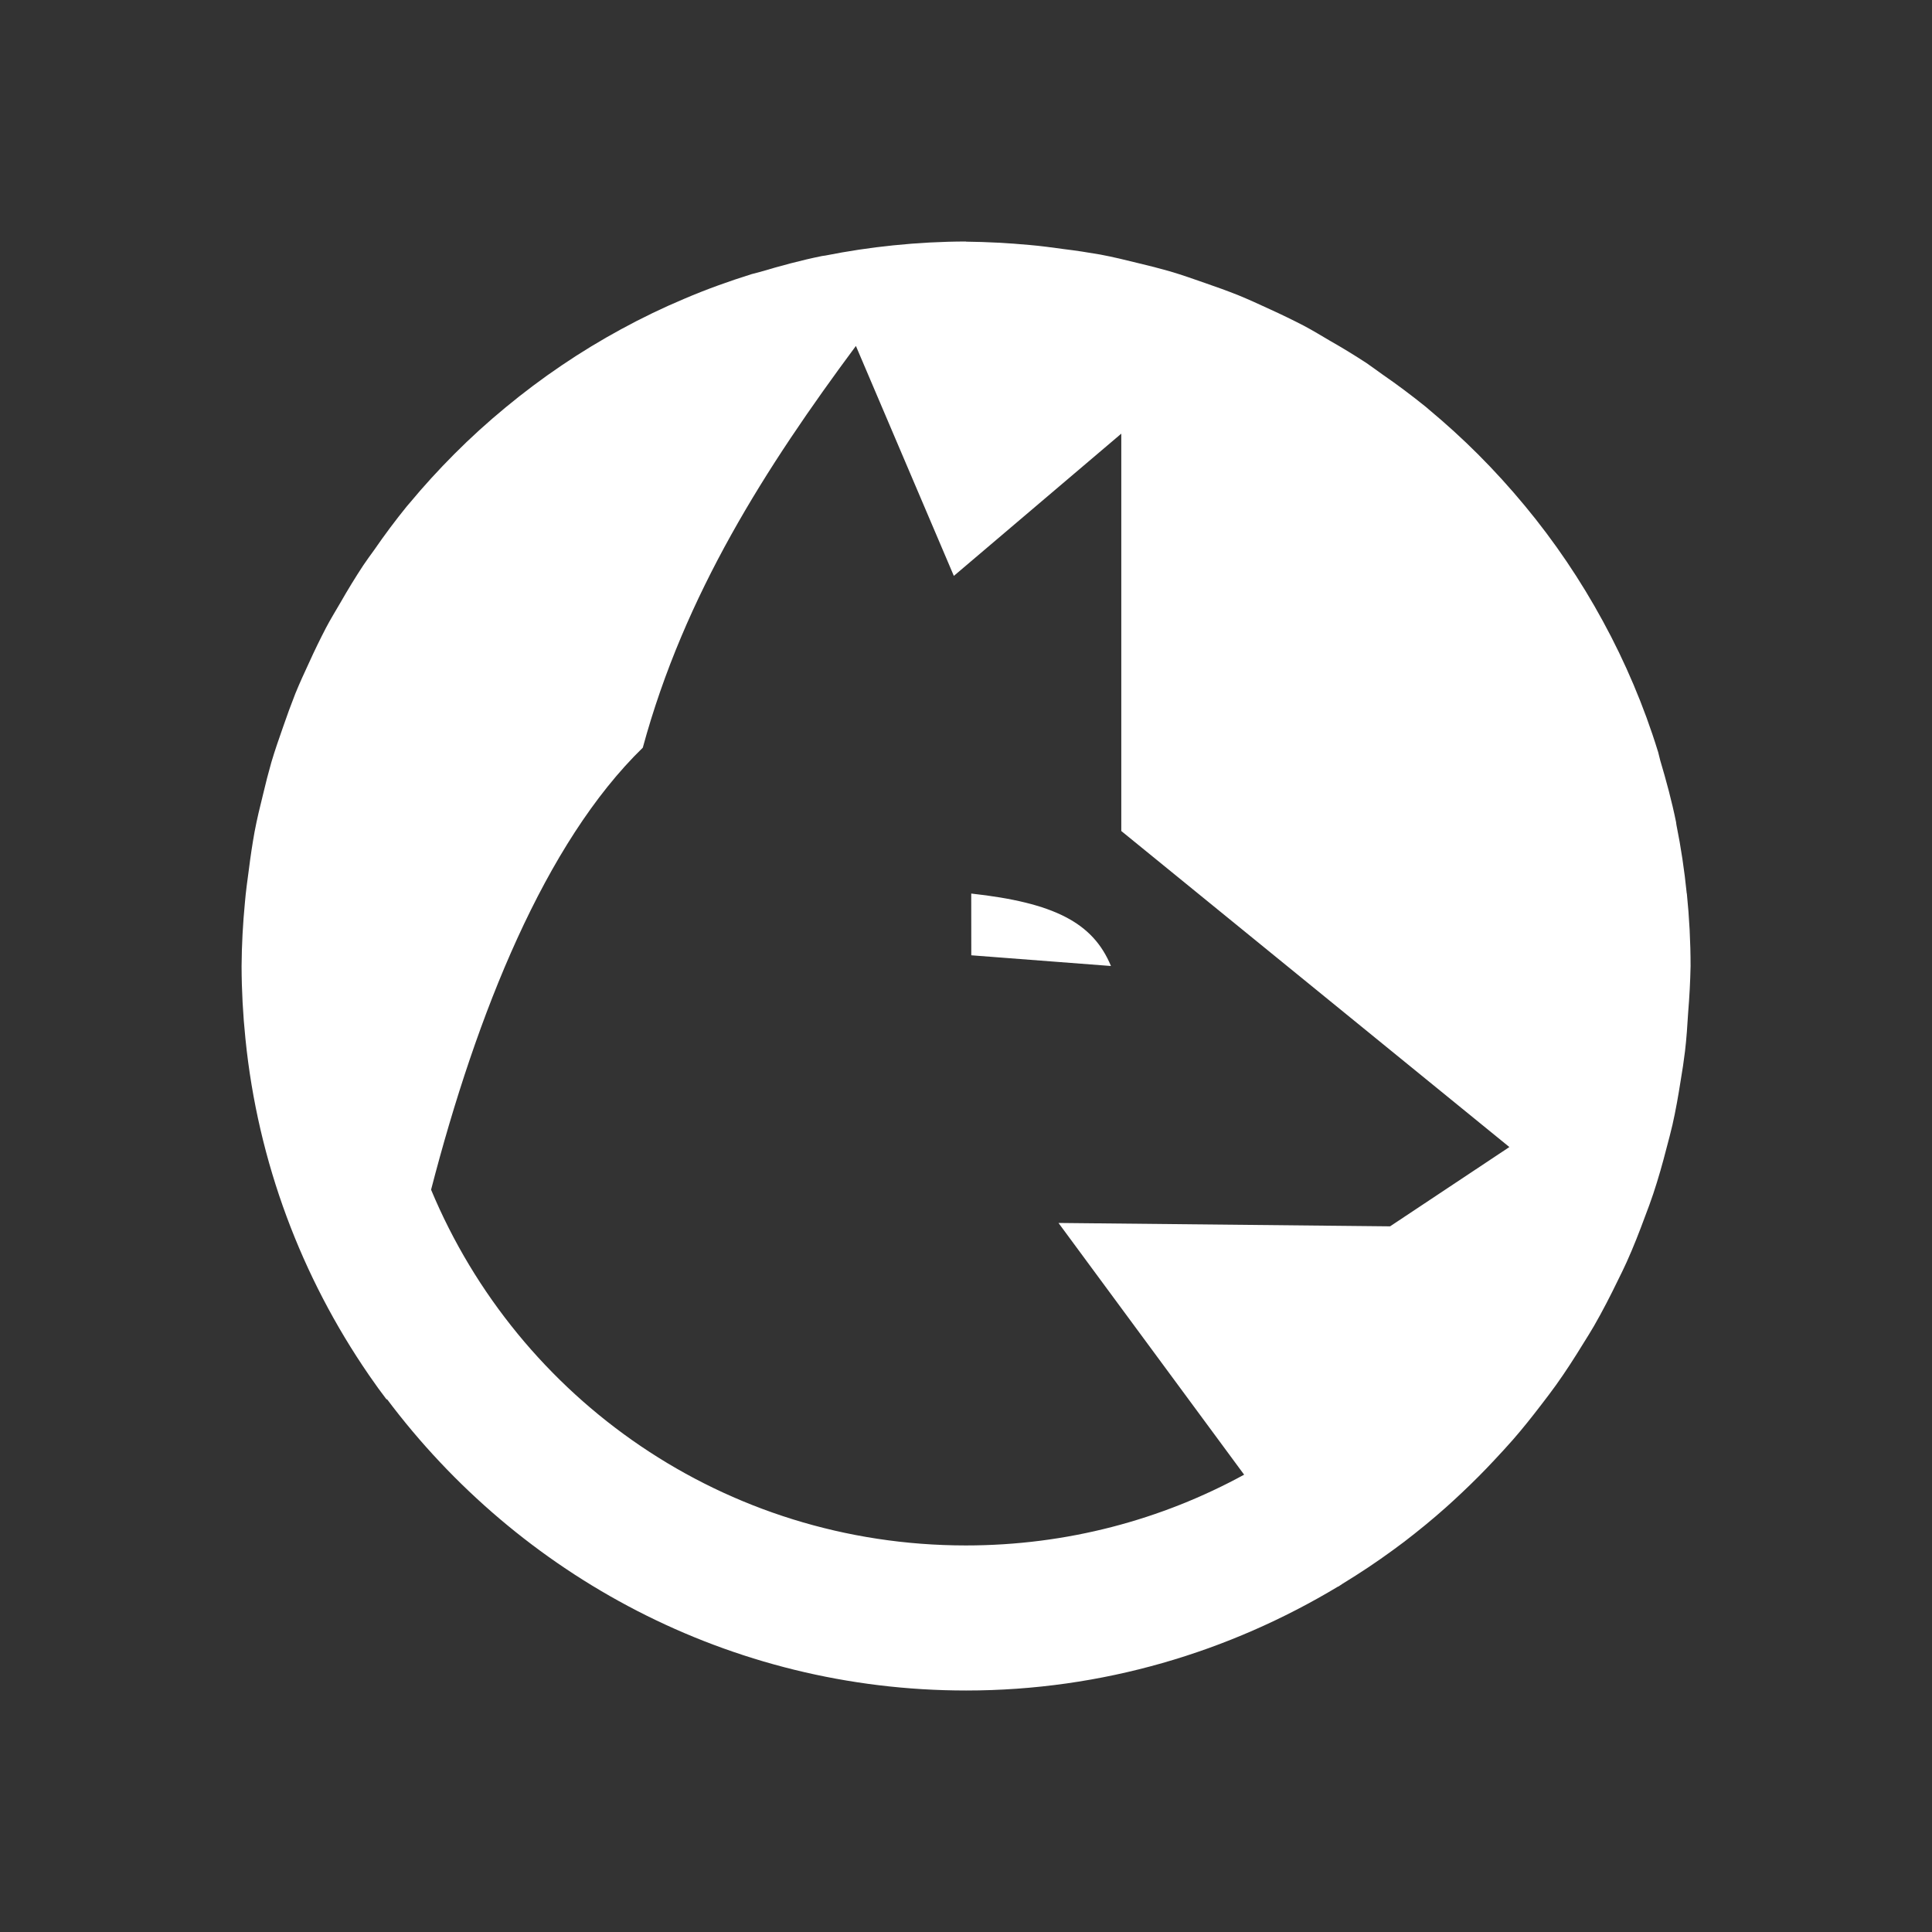 <?xml version="1.0" encoding="UTF-8" standalone="no"?>
<svg
   enable-background="new 0 0 24 24"
   height="24"
   viewBox="0 0 24 24"
   width="24"
   version="1.1"
   id="svg8"
   sodipodi:docname="wolfram 2.svg"
   inkscape:version="1.1 (c68e22c387, 2021-05-23)"
   xmlns:inkscape="http://www.inkscape.org/namespaces/inkscape"
   xmlns:sodipodi="http://sodipodi.sourceforge.net/DTD/sodipodi-0.dtd"
   xmlns="http://www.w3.org/2000/svg"
   xmlns:svg="http://www.w3.org/2000/svg">
  <rect x="0" y="0" width="24" height="24" fill="#333333" stroke="none"/>
  <defs
     id="defs12" />
  <sodipodi:namedview
     id="namedview10"
     pagecolor="#ffffff"
     bordercolor="#666666"
     borderopacity="1.0"
     inkscape:pageshadow="2"
     inkscape:pageopacity="0.0"
     inkscape:pagecheckerboard="0"
     showgrid="false"
     inkscape:zoom="16"
     inkscape:cx="3.21875"
     inkscape:cy="14.46875"
     inkscape:window-width="1908"
     inkscape:window-height="1017"
     inkscape:window-x="3848"
     inkscape:window-y="1097"
     inkscape:window-maximized="0"
     inkscape:current-layer="svg8" />
  <g
     id="g2" />
  <path fill="#ffffff"
     inkscape:connector-curvature="0"
     d="m 12,3 c -0.302,6.61e-4 -0.604,0.017 -0.905,0.048 -0.286,0.029 -0.568,0.072 -0.845,0.127 -0.013,0.002 -0.025,0.004 -0.037,0.005 -0.261,0.053 -0.516,0.122 -0.768,0.197 -0.035,0.009 -0.071,0.019 -0.107,0.028 -0.284,0.089 -0.563,0.189 -0.834,0.305 -0.269,0.113 -0.532,0.24 -0.787,0.379 -0.508,0.276 -0.989,0.602 -1.435,0.971 -0.222,0.183 -0.436,0.377 -0.64,0.582 -0.194,0.195 -0.38,0.398 -0.555,0.609 -0.01,0.013 -0.021,0.024 -0.032,0.037 -0.142,0.175 -0.278,0.357 -0.406,0.543 -0.046,0.064 -0.093,0.127 -0.137,0.193 -0.098,0.149 -0.191,0.301 -0.28,0.457 -0.062,0.107 -0.127,0.212 -0.184,0.321 -0.072,0.139 -0.141,0.28 -0.206,0.424 -0.06,0.129 -0.12,0.259 -0.174,0.392 -0.053,0.136 -0.104,0.273 -0.151,0.411 -0.051,0.146 -0.102,0.291 -0.146,0.44 -0.037,0.13 -0.071,0.262 -0.102,0.394 -0.039,0.156 -0.077,0.313 -0.107,0.472 -0.027,0.151 -0.05,0.303 -0.069,0.455 -0.019,0.141 -0.039,0.282 -0.051,0.426 -0.025,0.26 -0.039,0.522 -0.041,0.784 6.61e-4,0.302 0.017,0.604 0.048,0.905 0.155,1.538 0.699,2.962 1.533,4.175 0.008,0.011 0.015,0.022 0.023,0.033 0.064,0.093 0.13,0.184 0.199,0.274 0,-0.003 0.001,-0.006 0.002,-0.008 1.643,2.192 4.254,3.621 7.196,3.621 1.69,0 3.268,-0.478 4.621,-1.292 l 0.001,0.002 c 0.019,-0.012 0.037,-0.025 0.055,-0.037 0.215,-0.131 0.424,-0.27 0.626,-0.418 0.046,-0.034 0.093,-0.069 0.139,-0.103 0.177,-0.136 0.35,-0.277 0.517,-0.426 0.068,-0.06 0.134,-0.122 0.2,-0.184 0.139,-0.131 0.274,-0.266 0.404,-0.406 0.078,-0.083 0.154,-0.166 0.229,-0.251 0.123,-0.141 0.239,-0.287 0.353,-0.436 0.062,-0.08 0.123,-0.161 0.183,-0.244 0.12,-0.168 0.231,-0.341 0.339,-0.517 0.045,-0.071 0.089,-0.143 0.132,-0.216 0.107,-0.186 0.205,-0.377 0.299,-0.571 0.037,-0.074 0.073,-0.148 0.107,-0.223 0.084,-0.186 0.159,-0.378 0.23,-0.571 0.035,-0.091 0.069,-0.183 0.1,-0.276 0.062,-0.186 0.116,-0.376 0.165,-0.568 0.026,-0.096 0.051,-0.193 0.074,-0.29 0.041,-0.181 0.073,-0.365 0.102,-0.55 0.021,-0.121 0.039,-0.244 0.054,-0.366 0.019,-0.158 0.029,-0.319 0.039,-0.48 0.016,-0.192 0.026,-0.383 0.03,-0.575 0,-0.304 -0.016,-0.603 -0.046,-0.899 l -0.002,-0.007 c -0.029,-0.286 -0.071,-0.568 -0.127,-0.845 -0.003,-0.012 -0.003,-0.025 -0.005,-0.037 -0.053,-0.261 -0.122,-0.516 -0.197,-0.768 -0.01,-0.034 -0.016,-0.07 -0.026,-0.104 l -0.004,-0.012 c -0.087,-0.282 -0.188,-0.557 -0.302,-0.826 -0.114,-0.269 -0.24,-0.531 -0.38,-0.787 -0.276,-0.508 -0.601,-0.989 -0.97,-1.434 -0.184,-0.222 -0.378,-0.436 -0.582,-0.64 -0.195,-0.195 -0.399,-0.38 -0.61,-0.556 -0.01,-0.008 -0.02,-0.017 -0.03,-0.026 -0.002,-0.001 -0.004,-0.003 -0.006,-0.005 -0.176,-0.142 -0.357,-0.278 -0.543,-0.406 -0.065,-0.046 -0.128,-0.093 -0.193,-0.138 -0.15,-0.098 -0.302,-0.191 -0.457,-0.279 -0.107,-0.063 -0.212,-0.127 -0.321,-0.185 -0.139,-0.072 -0.281,-0.141 -0.424,-0.206 -0.13,-0.06 -0.26,-0.12 -0.392,-0.174 -0.136,-0.054 -0.273,-0.104 -0.411,-0.151 -0.145,-0.051 -0.291,-0.102 -0.439,-0.146 -0.13,-0.037 -0.262,-0.071 -0.394,-0.102 -0.157,-0.039 -0.313,-0.077 -0.473,-0.107 -0.151,-0.026 -0.303,-0.05 -0.455,-0.068 -0.141,-0.019 -0.282,-0.039 -0.425,-0.051 -0.261,-0.024 -0.523,-0.038 -0.784,-0.041 z m -1.367,1.299 1.216,2.855 2.08,-1.767 v 4.936 l 4.821,3.926 -1.482,0.985 -4.119,-0.042 2.306,3.127 c -1.025,0.56 -2.202,0.879 -3.456,0.879 -3,0 -5.56,-1.819 -6.644,-4.419 0.568,-2.193 1.416,-4.31 2.63,-5.491 0.518,-1.906 1.529,-3.484 2.647,-4.99 z m 1.432,6.801 6.61e-4,0.767 1.735,0.133 c -0.223,-0.539 -0.708,-0.787 -1.736,-0.9 z"
     style="clip-rule:evenodd;fill:#ffffff;fill-opacity:1;fill-rule:nonzero;stroke-width:0.643;stroke-linejoin:round;stroke-miterlimit:2"
     id="path4-3" />
</svg>
